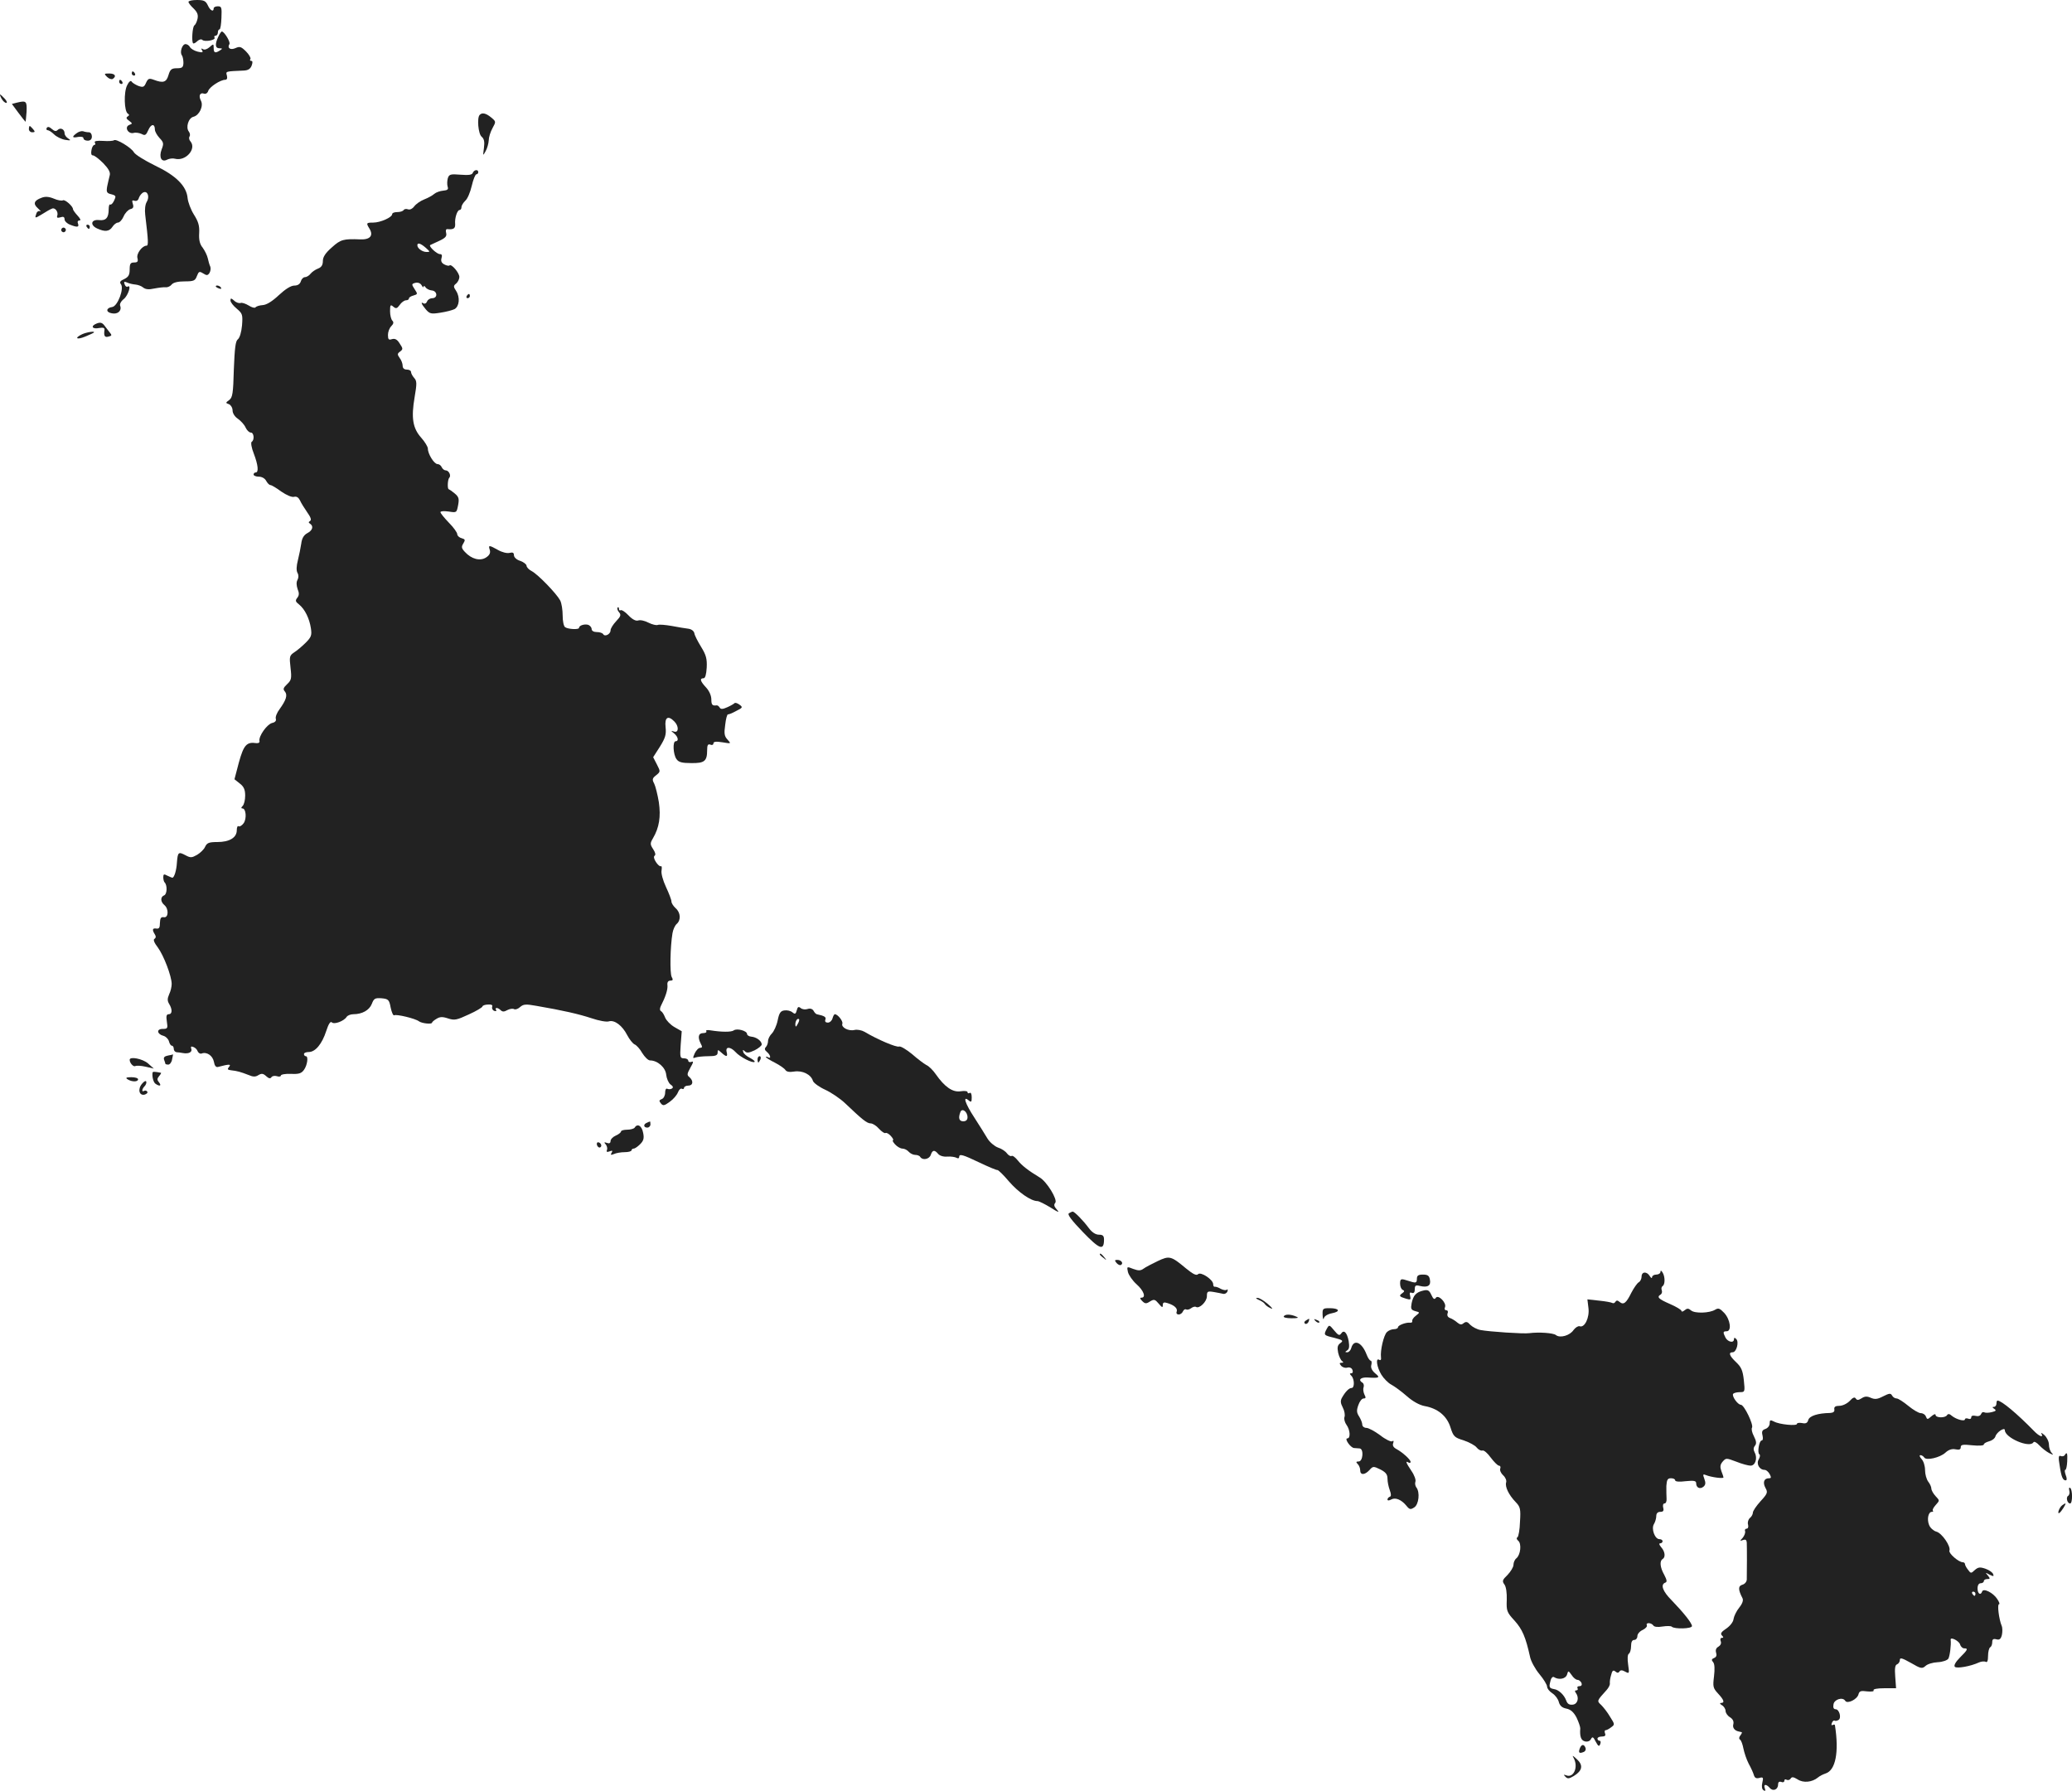 <?xml version="1.0" standalone="no"?>
<!DOCTYPE svg PUBLIC "-//W3C//DTD SVG 20010904//EN"
 "http://www.w3.org/TR/2001/REC-SVG-20010904/DTD/svg10.dtd">
<svg version="1.0" xmlns="http://www.w3.org/2000/svg"
 width="986.736pt" height="852.826pt" viewBox="0 0 986.736 852.826"
 preserveAspectRatio="xMidYMid meet">
<g transform="translate(-555.245,1477) scale(0.1,-0.1)"
fill="#222222" stroke="none">
<path d="M6450 14761 c0 -5 11 -19 25 -32 18 -18 22 -30 18 -49 -3 -14 -10
-28 -15 -31 -9 -6 -14 -76 -6 -85 3 -3 12 2 20 10 9 8 19 11 24 6 11 -11 66
-1 58 11 -3 5 0 9 5 9 6 0 11 7 11 15 0 8 3 15 8 15 4 0 8 25 9 55 2 49 1 55
-17 55 -11 0 -20 -4 -20 -10 0 -19 -17 -10 -28 15 -10 21 -19 25 -52 25 -22 0
-40 -4 -40 -9z"/>
<path d="M6592 14595 c-17 -36 -15 -55 6 -55 14 0 15 -2 2 -10 -23 -15 -30
-12 -30 12 0 20 -1 20 -19 4 -11 -10 -25 -15 -32 -10 -8 5 -10 3 -4 -6 6 -10
1 -11 -21 -6 -16 4 -33 14 -37 22 -4 8 -14 14 -21 14 -16 0 -29 -39 -17 -54 4
-6 7 -22 7 -36 -1 -21 -6 -25 -31 -25 -25 0 -32 -5 -40 -32 -10 -35 -25 -40
-70 -23 -22 8 -27 7 -37 -14 -9 -21 -14 -23 -37 -15 -14 6 -29 15 -32 21 -4 6
-13 -1 -21 -18 -17 -33 -14 -124 3 -135 8 -5 8 -8 -1 -14 -8 -5 -6 -11 7 -20
17 -13 17 -14 1 -20 -25 -10 -5 -45 21 -38 10 3 27 0 38 -5 16 -9 21 -6 32 19
13 30 31 31 31 2 0 -9 10 -27 22 -40 20 -21 21 -27 10 -55 -14 -38 0 -63 27
-48 10 5 27 7 37 4 50 -13 103 46 74 82 -7 7 -9 18 -5 24 4 6 2 16 -3 23 -16
19 -3 65 22 71 28 7 49 52 35 77 -12 23 -4 40 15 33 8 -3 17 3 20 13 6 19 58
53 81 53 8 0 11 7 8 20 -6 21 -8 20 81 24 20 1 31 8 37 24 5 14 5 22 -2 22 -6
0 -8 4 -4 9 3 5 -7 22 -21 36 -23 23 -30 25 -50 16 -24 -11 -41 0 -29 19 6 9
-24 59 -36 60 -3 0 -11 -11 -17 -25z"/>
<path d="M6180 14420 c0 -5 5 -10 11 -10 5 0 7 5 4 10 -3 6 -8 10 -11 10 -2 0
-4 -4 -4 -10z"/>
<path d="M6062 14404 c9 -9 21 -13 27 -10 20 13 11 26 -16 26 -25 0 -26 -1
-11 -16z"/>
<path d="M6120 14380 c0 -5 5 -10 11 -10 5 0 7 5 4 10 -3 6 -8 10 -11 10 -2 0
-4 -4 -4 -10z"/>
<path d="M5560 14300 c6 -11 16 -20 22 -20 6 0 3 9 -7 20 -10 11 -20 20 -22
20 -2 0 1 -9 7 -20z"/>
<path d="M5632 14281 l-23 -6 31 -42 c18 -24 33 -43 34 -43 1 0 3 22 5 48 2
51 -1 54 -47 43z"/>
<path d="M7837 14223 c-14 -13 -7 -91 9 -104 12 -10 15 -24 11 -54 -5 -38 -5
-39 8 -15 8 14 14 37 15 52 0 14 8 40 18 58 17 31 17 31 -7 51 -24 20 -43 24
-54 12z"/>
<path d="M5690 14155 c0 -8 7 -15 16 -15 14 0 14 3 4 15 -7 8 -14 15 -16 15
-2 0 -4 -7 -4 -15z"/>
<path d="M5775 14161 c-3 -6 -1 -11 4 -11 6 0 20 -9 31 -20 11 -11 35 -23 53
-26 26 -4 29 -3 15 6 -10 6 -18 17 -18 25 0 20 -20 29 -33 16 -8 -8 -15 -6
-28 5 -11 10 -19 12 -24 5z"/>
<path d="M5918 14136 c-25 -18 -22 -24 7 -18 15 2 25 0 25 -7 0 -6 9 -11 20
-11 13 0 20 7 20 20 0 11 -6 20 -14 20 -8 0 -20 2 -28 5 -7 2 -21 -2 -30 -9z"/>
<path d="M6095 14102 c-3 -3 -26 -5 -51 -3 -31 2 -44 -1 -40 -8 4 -6 3 -11 -2
-11 -5 0 -12 -11 -14 -25 -3 -16 -1 -25 7 -25 7 0 29 -17 49 -37 26 -27 35
-44 31 -58 -3 -11 -8 -34 -12 -52 -5 -28 -2 -33 19 -38 23 -6 24 -9 14 -30 -6
-13 -14 -21 -18 -19 -5 3 -8 -7 -8 -23 0 -40 -13 -55 -46 -51 -38 4 -44 -24
-9 -40 37 -17 58 -15 73 8 7 11 19 20 26 20 8 0 20 13 27 29 7 17 22 32 32 35
14 3 17 10 12 25 -5 16 -3 19 8 15 10 -3 18 2 21 14 4 11 14 23 22 26 20 8 30
-22 15 -46 -7 -11 -10 -37 -7 -61 15 -125 16 -147 6 -147 -20 0 -49 -38 -43
-59 4 -16 1 -21 -16 -21 -17 0 -21 -6 -21 -33 0 -27 -6 -36 -26 -46 -19 -8
-23 -15 -16 -24 17 -20 -15 -105 -41 -109 -30 -4 -32 -25 -2 -30 28 -6 48 12
40 35 -4 8 3 22 17 33 21 17 38 71 18 59 -4 -3 -11 2 -14 11 -5 13 -2 14 11 9
10 -5 28 -9 40 -10 12 -1 29 -7 37 -14 11 -9 27 -11 53 -5 21 4 45 7 55 6 9
-1 22 5 28 13 8 10 31 15 61 15 44 0 51 3 59 25 9 23 12 24 30 13 17 -11 22
-10 30 2 5 8 7 22 4 30 -4 8 -9 26 -12 40 -3 14 -14 36 -24 50 -14 17 -19 37
-17 70 2 35 -4 55 -25 88 -15 24 -28 59 -30 78 -5 58 -55 108 -156 156 -49 24
-94 52 -100 63 -12 22 -85 66 -95 57z"/>
<path d="M7804 13947 c-3 -10 -20 -12 -58 -9 -48 4 -55 2 -61 -17 -3 -11 -4
-29 -1 -39 5 -14 0 -18 -21 -20 -14 -1 -34 -8 -42 -15 -9 -8 -31 -20 -49 -27
-18 -7 -39 -22 -47 -33 -8 -11 -20 -17 -29 -14 -8 3 -18 2 -21 -3 -4 -6 -17
-10 -31 -10 -13 0 -24 -4 -24 -10 0 -15 -56 -40 -90 -40 -33 0 -35 -2 -18 -29
20 -33 3 -53 -44 -51 -80 3 -93 0 -135 -38 -31 -27 -43 -46 -43 -65 0 -19 -7
-30 -23 -36 -13 -5 -29 -16 -36 -25 -7 -9 -19 -16 -27 -16 -7 0 -16 -9 -19
-20 -4 -13 -15 -20 -31 -20 -16 0 -43 -17 -73 -45 -32 -30 -59 -47 -78 -48
-15 -1 -31 -6 -34 -11 -4 -4 -18 0 -32 9 -15 9 -32 15 -39 12 -7 -2 -21 2 -30
11 -15 13 -18 13 -18 1 0 -8 13 -25 30 -39 27 -23 29 -28 25 -80 -3 -32 -11
-59 -20 -66 -11 -8 -15 -42 -19 -143 -3 -114 -6 -134 -22 -146 -18 -13 -18
-14 -1 -20 9 -4 17 -17 17 -30 0 -13 11 -30 25 -39 14 -10 31 -28 37 -42 6
-13 17 -24 25 -24 15 0 18 -36 4 -44 -5 -3 -1 -29 10 -56 21 -55 24 -90 9 -90
-5 0 -10 -4 -10 -10 0 -5 11 -10 25 -10 14 0 29 -8 35 -20 6 -11 15 -20 20
-20 6 0 29 -14 52 -31 25 -17 50 -28 61 -25 12 3 21 -3 28 -17 5 -12 21 -37
34 -56 17 -24 22 -37 14 -42 -8 -5 -8 -8 0 -13 18 -12 12 -32 -13 -45 -17 -9
-26 -25 -29 -50 -3 -20 -10 -55 -16 -79 -7 -27 -8 -49 -2 -60 6 -10 6 -23 0
-34 -6 -10 -5 -27 1 -44 8 -19 7 -30 -2 -41 -10 -13 -9 -18 9 -32 27 -22 49
-66 56 -113 5 -33 2 -42 -25 -69 -17 -17 -42 -38 -55 -46 -22 -15 -23 -20 -17
-73 6 -51 4 -59 -16 -78 -18 -17 -21 -24 -11 -35 14 -17 6 -41 -25 -84 -13
-17 -21 -38 -18 -46 3 -9 -3 -17 -18 -20 -25 -7 -64 -63 -60 -85 2 -8 -4 -12
-15 -11 -46 7 -60 -9 -83 -92 l-21 -80 25 -20 c20 -15 26 -30 26 -58 0 -20 -5
-42 -12 -49 -8 -8 -8 -12 -1 -12 17 0 21 -48 6 -70 -8 -11 -19 -18 -24 -15 -5
4 -9 -5 -9 -19 0 -35 -35 -56 -92 -56 -41 0 -50 -4 -59 -23 -5 -12 -23 -29
-38 -38 -25 -14 -31 -15 -55 -2 -34 18 -37 15 -41 -34 -2 -38 -13 -73 -22 -73
-2 0 -13 5 -24 10 -16 9 -19 7 -19 -8 0 -10 3 -22 7 -25 13 -14 11 -56 -3 -61
-18 -7 -18 -30 1 -46 22 -18 20 -62 -2 -58 -14 2 -18 -4 -19 -27 0 -23 -4 -29
-17 -27 -19 3 -21 -6 -7 -28 6 -9 5 -17 -2 -21 -7 -4 -1 -19 16 -41 28 -38 66
-137 66 -174 0 -13 -5 -35 -12 -49 -9 -21 -9 -31 0 -46 16 -26 15 -49 -2 -49
-11 0 -13 -9 -9 -35 5 -32 4 -35 -20 -35 -31 0 -27 -25 4 -33 11 -3 23 -15 26
-26 3 -12 9 -21 14 -21 5 0 9 -7 9 -15 0 -8 6 -15 13 -16 6 0 20 -2 31 -4 27
-5 46 5 39 21 -3 10 0 12 10 8 9 -3 18 -12 21 -21 4 -8 12 -13 19 -10 24 9 52
-10 58 -39 3 -19 10 -28 20 -25 53 14 64 14 52 0 -9 -11 -7 -14 10 -16 29 -3
46 -8 82 -22 23 -10 34 -10 48 -1 15 9 23 8 37 -5 12 -11 20 -13 25 -5 4 6 15
8 26 5 10 -4 19 -2 19 3 0 5 21 9 48 8 37 -2 50 2 62 19 16 22 22 65 9 65 -5
0 -9 5 -9 10 0 6 10 10 23 10 31 0 63 38 83 100 11 34 20 48 27 41 11 -11 57
6 70 26 4 7 19 13 32 13 42 0 76 19 88 49 10 26 15 29 46 27 33 -3 37 -7 44
-45 5 -23 12 -39 17 -36 10 6 100 -15 118 -29 14 -10 62 -15 62 -6 0 3 9 11
21 18 16 10 28 11 55 2 31 -10 41 -8 99 19 36 16 65 34 65 38 0 4 12 9 26 9
17 1 24 -2 20 -11 -2 -7 2 -16 10 -19 9 -3 12 -1 9 4 -8 13 8 13 22 -1 8 -8
17 -8 32 1 12 6 26 8 32 4 6 -3 18 1 28 10 16 14 27 15 77 6 128 -22 202 -39
263 -59 35 -12 73 -19 83 -15 27 8 64 -20 87 -65 11 -21 27 -41 36 -45 8 -3
25 -21 36 -41 12 -19 28 -35 37 -35 36 0 74 -34 77 -68 2 -18 11 -39 20 -46
13 -9 15 -15 7 -20 -7 -4 -16 -4 -22 -1 -6 3 -10 -5 -10 -18 0 -14 -7 -28 -16
-31 -13 -5 -14 -9 -4 -21 10 -12 16 -11 42 8 17 12 34 32 39 45 5 13 13 20 19
17 5 -3 10 -1 10 4 0 6 9 11 20 11 23 0 26 22 6 40 -13 10 -12 16 4 45 15 26
16 33 5 28 -8 -3 -15 0 -15 6 0 6 -9 11 -20 11 -19 0 -20 5 -16 64 l5 65 -35
20 c-19 11 -38 31 -44 45 -5 13 -13 27 -19 30 -7 4 -7 13 -2 24 23 45 34 79
32 100 -2 14 3 22 14 22 12 0 14 4 6 18 -9 18 -7 143 4 208 3 18 12 37 20 44
21 18 19 54 -5 75 -11 10 -20 24 -20 32 0 8 -12 39 -26 69 -15 32 -24 66 -21
79 2 14 1 22 -3 20 -4 -3 -15 6 -24 20 -9 14 -12 26 -6 30 6 4 3 16 -7 31 -15
23 -15 28 -1 52 30 51 38 103 28 172 -6 36 -16 76 -22 88 -11 20 -9 26 9 40
21 17 21 18 4 51 l-18 35 32 50 c26 42 31 58 27 94 -5 46 12 57 42 26 22 -22
21 -55 -1 -48 -17 5 -17 5 0 -9 19 -16 23 -37 7 -37 -15 0 -12 -63 4 -85 10
-15 27 -19 70 -19 63 -1 76 9 76 61 0 25 4 31 15 27 8 -4 15 -1 15 6 0 8 12
10 43 5 42 -7 42 -7 24 13 -15 16 -17 29 -11 70 3 28 9 50 13 50 3 -1 21 6 39
16 32 16 33 18 15 31 -10 7 -20 10 -23 6 -3 -3 -18 -12 -34 -19 -22 -10 -31
-10 -36 -2 -4 7 -10 11 -14 11 -21 -3 -26 2 -26 28 0 18 -10 41 -25 57 -28 30
-32 44 -12 44 8 0 13 18 15 51 2 42 -3 60 -27 99 -16 26 -31 55 -32 65 -3 11
-14 19 -29 21 -14 2 -49 7 -78 13 -29 5 -59 8 -67 5 -7 -3 -27 2 -45 11 -17 9
-39 14 -49 10 -11 -3 -27 5 -46 25 -15 16 -32 27 -37 24 -4 -3 -8 0 -8 7 0 7
-3 9 -6 6 -4 -4 -1 -14 6 -22 11 -13 9 -20 -13 -43 -15 -16 -27 -35 -27 -44 0
-18 -27 -32 -35 -18 -4 6 -17 10 -31 10 -14 0 -24 6 -24 14 0 8 -7 16 -15 20
-17 6 -45 -2 -45 -14 0 -9 -51 -7 -66 3 -7 4 -12 29 -12 55 0 27 -5 60 -12 73
-18 33 -105 123 -135 139 -14 7 -25 19 -25 26 0 6 -13 17 -30 23 -17 5 -30 17
-30 27 0 12 -6 15 -21 11 -12 -3 -36 3 -55 14 -43 24 -47 24 -39 0 4 -14 -1
-25 -18 -36 -28 -18 -69 -8 -101 27 -16 17 -17 24 -7 40 10 17 9 20 -8 25 -12
3 -21 12 -21 19 0 8 -18 33 -40 55 -22 23 -40 45 -40 50 0 5 17 6 39 3 38 -6
38 -6 45 30 6 31 3 40 -16 56 -13 11 -25 19 -28 20 -8 0 -6 47 2 55 10 10 -2
35 -17 35 -7 0 -15 7 -19 15 -3 8 -12 15 -20 15 -16 0 -46 48 -46 74 0 8 -14
32 -32 52 -40 45 -48 94 -31 193 11 64 11 77 -2 91 -8 9 -15 22 -15 28 0 7 -9
12 -20 12 -13 0 -20 7 -20 18 0 10 -6 27 -14 37 -12 17 -12 21 2 31 14 11 14
14 -2 38 -12 20 -23 25 -37 21 -15 -5 -19 -2 -19 20 0 15 7 33 16 42 11 11 12
19 5 26 -6 6 -11 26 -11 45 0 30 2 33 15 22 13 -11 18 -10 31 8 8 12 22 22 30
22 8 0 14 4 14 9 0 5 10 11 22 14 20 6 20 7 5 30 -15 23 -15 25 3 30 12 3 24
-1 30 -11 5 -10 10 -12 10 -7 0 6 4 4 9 -3 4 -7 18 -14 29 -15 28 -2 30 -37 3
-37 -10 0 -22 -7 -25 -16 -3 -8 -10 -12 -16 -9 -16 10 -11 -3 10 -28 19 -22
26 -23 70 -16 27 4 57 12 67 17 23 13 27 56 8 86 -14 21 -14 25 0 36 8 7 15
21 15 31 0 20 -38 64 -47 55 -3 -3 -14 -1 -25 5 -13 7 -17 16 -13 30 4 13 2
19 -8 19 -14 0 -54 37 -46 43 2 1 21 10 43 20 30 14 37 22 33 38 -3 11 -1 19
6 18 29 -3 38 3 37 24 -3 28 10 67 21 67 5 0 9 6 9 13 0 8 8 21 18 31 11 9 24
41 31 71 7 30 17 55 22 55 5 0 9 5 9 10 0 15 -20 12 -26 -3z m-224 -357 c21
-19 22 -20 4 -20 -20 0 -44 17 -44 32 0 14 16 9 40 -12z"/>
<path d="M5750 13828 c-36 -13 -41 -29 -17 -50 12 -11 17 -17 11 -14 -7 3 -15
-1 -18 -10 -9 -25 -8 -25 27 -4 17 11 38 23 46 26 15 8 33 -15 26 -34 -3 -9 1
-11 15 -7 14 5 20 2 20 -10 0 -8 12 -20 26 -25 35 -14 44 -12 38 5 -4 9 -1 15
7 15 8 0 4 9 -9 23 -12 13 -22 27 -22 31 0 14 -39 48 -48 42 -6 -3 -25 0 -43
8 -24 10 -42 11 -59 4z"/>
<path d="M5965 13690 c3 -5 8 -10 11 -10 2 0 4 5 4 10 0 6 -5 10 -11 10 -5 0
-7 -4 -4 -10z"/>
<path d="M5846 13681 c-4 -5 -2 -12 3 -15 5 -4 12 -2 15 3 4 5 2 12 -3 15 -5
4 -12 2 -15 -3z"/>
<path d="M6580 13406 c0 -2 7 -7 16 -10 8 -3 12 -2 9 4 -6 10 -25 14 -25 6z"/>
<path d="M7775 13360 c-3 -5 -1 -10 4 -10 6 0 11 5 11 10 0 6 -2 10 -4 10 -3
0 -8 -4 -11 -10z"/>
<path d="M6012 13229 c-30 -12 -20 -28 13 -21 19 3 26 1 25 -9 -4 -29 1 -37
19 -32 17 4 17 7 5 21 -7 10 -19 24 -26 34 -10 12 -19 14 -36 7z"/>
<path d="M5943 13178 c-38 -18 -26 -28 15 -11 20 8 39 17 41 19 9 9 -35 2 -56
-8z"/>
<path d="M9347 9959 c-5 -19 -9 -20 -21 -10 -8 7 -25 11 -38 9 -18 -2 -25 -12
-32 -47 -5 -25 -18 -53 -28 -63 -10 -10 -18 -26 -18 -36 0 -10 -5 -23 -10 -28
-8 -8 -6 -15 5 -24 17 -14 21 -35 5 -25 -5 3 -10 4 -10 1 0 -3 19 -15 43 -27
23 -12 45 -27 50 -35 5 -8 19 -11 42 -7 39 6 80 -14 89 -45 4 -10 30 -29 59
-42 28 -13 71 -42 94 -64 82 -78 104 -96 122 -96 9 0 27 -11 39 -25 13 -14 26
-23 31 -21 5 3 16 -3 26 -14 10 -11 14 -20 10 -20 -4 0 0 -9 10 -20 10 -11 26
-20 35 -20 10 0 23 -7 30 -15 7 -8 21 -15 31 -15 10 0 21 -4 24 -10 11 -17 43
-11 50 10 8 24 18 25 35 5 7 -9 26 -15 44 -13 18 1 37 -2 44 -6 7 -4 12 -2 12
3 0 18 16 13 98 -26 42 -20 80 -36 84 -35 4 1 29 -23 55 -54 45 -52 105 -94
136 -94 7 0 35 -14 63 -31 36 -23 44 -26 30 -10 -14 15 -16 24 -8 33 12 15
-41 102 -75 121 -53 32 -84 56 -103 80 -12 15 -25 25 -30 22 -5 -3 -15 3 -22
12 -7 10 -26 23 -43 28 -16 6 -39 25 -50 43 -11 19 -39 63 -62 99 -44 67 -57
107 -28 83 13 -11 15 -8 15 14 0 16 -4 25 -10 21 -5 -3 -10 -2 -10 4 0 5 -14
7 -33 4 -38 -6 -76 21 -118 81 -13 19 -33 39 -45 44 -11 6 -42 29 -68 52 -27
22 -55 39 -62 36 -12 -5 -102 33 -164 70 -14 8 -35 12 -48 9 -28 -7 -65 12
-58 30 4 12 -22 45 -36 45 -3 0 -8 -9 -11 -20 -3 -11 -13 -20 -22 -20 -11 0
-15 5 -12 14 5 12 -3 18 -41 26 -4 1 -11 8 -15 16 -5 9 -16 13 -28 9 -11 -4
-26 -2 -33 4 -11 9 -15 6 -19 -10z m4 -66 c-8 -15 -10 -15 -11 -2 0 17 10 32
18 25 2 -3 -1 -13 -7 -23z m809 -444 c0 -12 -7 -19 -20 -19 -20 0 -25 15 -14
44 8 21 34 2 34 -25z"/>
<path d="M8916 9859 c3 -5 -4 -9 -15 -9 -23 0 -27 -20 -11 -51 8 -14 7 -19 -3
-19 -8 0 -19 -12 -26 -26 -10 -23 -10 -26 4 -20 9 3 37 6 61 6 34 0 44 4 44
17 0 15 1 15 18 0 24 -22 31 -21 25 3 -7 27 18 26 42 0 21 -24 83 -55 91 -47
3 3 -7 11 -22 19 -15 7 -30 20 -32 28 -3 12 -2 12 8 3 9 -9 20 -7 46 5 18 9
34 22 34 28 0 16 -25 35 -49 37 -12 1 -21 7 -21 13 0 15 -48 28 -63 17 -12 -9
-60 -8 -110 0 -15 3 -25 1 -21 -4z"/>
<path d="M6352 9743 c-16 -3 -22 -9 -18 -20 3 -8 6 -17 6 -19 0 -2 6 -4 14 -4
7 0 16 11 18 25 3 14 5 24 4 24 0 -1 -11 -4 -24 -6z"/>
<path d="M9160 9725 c0 -8 2 -15 4 -15 2 0 6 7 10 15 3 8 1 15 -4 15 -6 0 -10
-7 -10 -15z"/>
<path d="M6170 9723 c0 -16 18 -35 27 -30 5 3 27 2 49 -3 l39 -9 -28 25 c-26
22 -87 34 -87 17z"/>
<path d="M6279 9662 c-3 -19 4 -48 15 -54 19 -13 29 -9 16 7 -10 12 -10 18 0
30 7 8 11 15 9 16 -31 6 -39 6 -40 1z"/>
<path d="M6160 9630 c20 -13 50 -13 50 0 0 6 -15 10 -32 10 -25 0 -29 -3 -18
-10z"/>
<path d="M6229 9609 c-22 -26 -14 -58 12 -52 10 3 16 9 13 14 -3 5 -10 7 -15
4 -13 -8 -11 9 2 22 6 6 10 16 8 22 -2 6 -11 1 -20 -10z"/>
<path d="M8633 9423 c-18 -7 -16 -23 2 -23 8 0 15 7 15 15 0 8 -1 15 -2 14 -2
0 -9 -3 -15 -6z"/>
<path d="M8575 9400 c-3 -5 -19 -10 -36 -10 -16 0 -29 -4 -29 -8 0 -5 -11 -14
-25 -20 -14 -6 -25 -18 -25 -26 0 -10 -6 -13 -17 -9 -14 5 -15 3 -6 -7 6 -7 9
-19 6 -26 -4 -10 0 -12 13 -7 13 5 15 3 9 -7 -6 -10 -4 -12 11 -6 10 5 34 9
52 9 17 0 32 4 32 9 0 4 5 8 10 8 6 0 19 9 31 21 16 16 20 28 14 55 -6 33 -27
45 -40 24z"/>
<path d="M8396 9315 c4 -8 10 -12 15 -9 11 6 2 24 -11 24 -5 0 -7 -7 -4 -15z"/>
<path d="M10643 8992 c-9 -5 12 -33 66 -89 80 -83 101 -91 101 -36 0 18 -6 23
-24 23 -16 0 -33 11 -48 31 -28 38 -69 79 -77 79 -3 0 -11 -4 -18 -8z"/>
<path d="M10790 8796 c0 -2 8 -10 18 -17 15 -13 16 -12 3 4 -13 16 -21 21 -21
13z"/>
<path d="M11065 8764 c-27 -13 -58 -29 -67 -36 -14 -10 -24 -10 -49 -1 -30 12
-31 12 -25 -15 4 -15 22 -41 41 -58 35 -31 46 -64 23 -64 -8 0 -7 -5 4 -16 13
-13 19 -14 37 -2 20 12 24 10 42 -11 15 -18 19 -20 19 -6 0 12 5 15 23 9 32
-10 49 -25 43 -41 -3 -7 1 -13 10 -13 8 0 17 7 20 15 4 8 10 12 15 9 6 -3 16
0 24 6 8 6 18 9 23 6 16 -10 52 25 52 51 0 23 3 25 33 20 17 -3 38 -7 46 -9 7
-1 16 4 19 12 2 8 1 12 -3 8 -4 -4 -17 -2 -29 4 -11 7 -24 11 -28 10 -5 -1 -8
4 -8 12 0 22 -59 61 -72 48 -8 -8 -24 0 -57 27 -72 60 -79 62 -136 35z"/>
<path d="M10870 8755 c7 -8 16 -12 21 -9 13 8 1 24 -18 24 -13 0 -13 -3 -3
-15z"/>
<path d="M13460 8713 c0 -7 -9 -13 -20 -13 -11 0 -20 -6 -20 -12 0 -7 -5 -5
-11 5 -14 23 -39 22 -39 -3 0 -10 -6 -23 -14 -27 -7 -4 -23 -27 -35 -50 -24
-49 -37 -59 -56 -43 -9 8 -15 8 -20 0 -3 -6 -10 -8 -15 -5 -5 3 -33 8 -63 11
l-55 6 5 -41 c6 -45 -18 -96 -42 -87 -7 2 -20 -6 -29 -18 -17 -26 -64 -40 -84
-24 -12 10 -80 15 -127 9 -26 -4 -191 7 -232 15 -17 3 -39 15 -49 25 -13 15
-20 16 -31 8 -10 -9 -18 -8 -31 3 -9 8 -25 18 -34 21 -11 4 -15 12 -12 22 4 8
1 15 -6 15 -7 0 -10 7 -6 15 8 21 -33 62 -44 44 -6 -9 -12 -6 -21 14 -10 22
-17 26 -38 21 -35 -8 -48 -23 -56 -60 -5 -27 -3 -32 17 -38 23 -6 23 -6 3 -22
-11 -8 -19 -20 -17 -25 1 -6 -3 -9 -10 -8 -20 2 -58 -12 -58 -22 0 -5 -9 -9
-19 -9 -11 0 -26 -6 -34 -14 -15 -15 -32 -87 -28 -120 2 -11 -2 -16 -8 -12
-19 12 -12 -35 10 -71 11 -18 33 -40 47 -47 15 -8 48 -32 73 -54 28 -25 60
-43 85 -48 63 -11 107 -47 124 -102 14 -44 19 -48 64 -62 26 -9 54 -24 61 -34
8 -10 20 -16 27 -14 7 3 25 -13 40 -34 16 -21 33 -38 39 -38 6 0 9 -6 6 -14
-3 -8 3 -22 14 -32 11 -10 17 -25 14 -34 -6 -20 12 -59 46 -94 21 -22 24 -32
20 -93 -1 -37 -7 -71 -12 -74 -6 -3 -4 -11 4 -17 16 -14 11 -66 -9 -83 -8 -6
-14 -20 -14 -31 0 -11 -13 -32 -28 -48 -25 -24 -27 -30 -15 -46 8 -11 12 -40
11 -73 -2 -52 0 -59 37 -99 37 -41 53 -78 74 -173 4 -20 24 -57 44 -81 21 -25
37 -52 37 -60 0 -9 11 -23 25 -32 14 -9 28 -28 31 -42 5 -17 15 -27 36 -31 20
-4 34 -16 48 -42 10 -21 18 -44 18 -52 -3 -40 4 -57 22 -62 12 -3 24 1 29 11
7 13 11 11 23 -13 12 -22 16 -24 21 -11 4 9 2 16 -3 16 -6 0 -10 5 -10 10 0 6
9 10 21 10 15 0 19 5 15 15 -3 8 -2 15 2 15 5 0 17 6 27 14 18 13 18 14 -5 50
-12 21 -32 46 -42 56 -22 20 -21 20 25 71 10 11 17 25 16 32 -1 7 1 24 6 40 5
21 10 25 20 17 9 -8 15 -8 20 0 4 7 13 7 27 -1 20 -11 20 -9 14 34 -4 28 -3
48 4 52 5 3 10 19 10 36 0 19 5 29 15 29 8 0 15 8 15 18 0 11 12 24 26 30 14
7 22 17 19 22 -3 6 1 10 9 10 8 0 18 -5 22 -11 4 -7 21 -9 44 -5 20 3 40 3 44
-1 12 -12 96 -10 96 3 0 14 -40 64 -97 123 -43 43 -54 75 -30 84 9 3 8 12 -5
37 -20 35 -23 66 -8 75 15 9 12 36 -7 57 -9 11 -11 18 -5 18 7 0 12 5 12 10 0
6 -7 10 -15 10 -22 0 -40 50 -26 72 6 10 11 27 11 38 0 13 7 20 19 20 14 0 18
5 14 20 -3 11 0 20 6 20 7 0 11 10 10 23 -1 12 -1 39 -1 60 2 30 6 37 22 37
11 0 20 -4 20 -10 0 -6 20 -8 50 -4 40 4 50 2 50 -10 0 -21 18 -30 35 -16 10
9 11 18 4 37 -8 22 -7 24 8 18 24 -10 83 -18 83 -11 0 2 -4 16 -10 30 -7 20
-6 31 6 45 16 18 17 18 65 0 27 -11 58 -19 68 -19 23 0 34 36 20 62 -7 14 -7
23 1 33 8 10 7 21 -5 45 -9 17 -13 35 -9 41 8 14 -37 108 -53 109 -15 0 -44
41 -37 52 3 4 17 8 31 8 25 0 26 1 20 57 -5 46 -12 62 -36 85 -33 31 -39 48
-17 48 18 0 31 49 17 63 -8 8 -11 7 -11 -1 0 -19 -28 -14 -40 7 -13 26 -13 31
5 31 25 0 18 55 -11 87 -21 22 -28 25 -43 16 -27 -17 -97 -19 -115 -4 -13 11
-19 11 -31 1 -8 -7 -15 -8 -15 -3 0 5 -25 20 -55 33 -55 24 -64 33 -44 45 6 4
8 13 5 21 -3 7 -1 16 4 19 13 8 12 46 0 65 -6 10 -10 11 -10 3z m-395 -1943
c7 0 15 -7 19 -15 3 -9 0 -15 -10 -15 -8 0 -12 -4 -9 -10 3 -5 1 -10 -6 -10
-7 0 -8 -4 -2 -12 17 -23 9 -53 -14 -56 -17 -2 -26 3 -32 20 -10 27 -36 51
-58 54 -22 4 -25 9 -17 38 3 15 11 23 17 19 24 -15 56 -8 62 12 6 20 6 20 22
-2 8 -13 21 -23 28 -23z"/>
<path d="M12300 8679 c0 -16 -5 -19 -20 -15 -11 3 -29 9 -40 12 -16 4 -20 1
-20 -19 0 -14 6 -28 13 -30 9 -4 8 -8 -3 -16 -17 -12 -14 -16 19 -26 21 -6 23
-5 19 13 -4 15 -2 19 8 15 9 -3 14 2 14 17 0 18 4 21 24 16 37 -9 54 1 48 30
-3 19 -11 24 -33 24 -23 0 -29 -5 -29 -21z"/>
<path d="M11546 8580 c12 -5 25 -13 29 -19 3 -6 16 -16 28 -21 14 -7 9 1 -13
20 -19 16 -41 30 -50 29 -9 0 -7 -3 6 -9z"/>
<path d="M11851 8508 c1 -18 3 -25 6 -16 2 10 18 20 39 24 42 8 35 24 -12 24
-32 0 -34 -2 -33 -32z"/>
<path d="M11666 8501 c-3 -5 13 -9 37 -9 31 0 37 2 22 8 -27 12 -53 12 -59 1z"/>
<path d="M11771 8481 c-8 -5 -9 -11 -3 -15 5 -3 12 1 16 9 6 17 6 18 -13 6z"/>
<path d="M11817 8479 c7 -7 15 -10 18 -7 3 3 -2 9 -12 12 -14 6 -15 5 -6 -5z"/>
<path d="M11871 8442 c-16 -30 -15 -31 35 -43 42 -11 45 -14 30 -25 -14 -10
-16 -20 -11 -46 4 -18 13 -36 19 -40 7 -5 7 -8 -3 -8 -10 0 -11 -3 -2 -14 7
-8 20 -12 30 -9 11 3 21 -2 24 -11 4 -9 1 -16 -5 -16 -9 0 -9 -3 0 -12 15 -15
16 -58 1 -58 -12 0 -29 -17 -45 -45 -9 -15 -8 -27 3 -48 8 -15 12 -36 8 -46
-3 -9 2 -26 10 -37 17 -23 20 -64 4 -64 -16 0 15 -45 32 -46 8 0 20 -2 27 -2
20 -3 15 -62 -5 -62 -13 0 -14 -3 -5 -12 7 -7 12 -20 12 -30 0 -24 22 -23 44
1 17 19 19 19 52 3 25 -13 34 -23 34 -44 0 -15 5 -39 11 -55 7 -19 7 -29 0
-31 -6 -2 -11 -8 -11 -13 0 -6 7 -6 18 0 20 11 49 -1 73 -31 14 -17 19 -18 36
-7 22 13 29 73 10 96 -5 7 -7 19 -4 27 3 8 -5 31 -19 51 -26 39 -30 50 -14 40
6 -3 10 -2 10 3 0 11 -39 46 -67 61 -15 8 -20 17 -16 28 4 11 2 14 -5 9 -6 -3
-32 9 -57 29 -26 19 -55 35 -66 35 -10 0 -19 7 -19 15 0 9 -7 26 -15 39 -12
18 -13 29 -4 54 6 18 17 32 25 32 11 0 12 4 4 19 -5 11 -7 26 -4 34 3 8 1 18
-5 22 -22 13 -10 26 22 25 59 -4 64 -1 38 20 -15 13 -22 27 -18 40 3 11 1 20
-3 20 -4 0 -13 12 -19 28 -23 61 -62 77 -74 31 -3 -10 -11 -19 -19 -19 -11 0
-11 2 0 9 10 6 11 19 7 45 -8 41 -23 55 -36 35 -8 -11 -14 -8 -33 15 -23 28
-24 28 -35 8z"/>
<path d="M14520 8120 c-27 -14 -39 -15 -58 -7 -17 8 -29 8 -44 -2 -16 -10 -22
-10 -28 -1 -5 8 -14 5 -29 -12 -13 -13 -34 -23 -49 -23 -19 0 -26 -5 -24 -17
2 -11 -5 -16 -20 -17 -59 -1 -98 -14 -104 -33 -4 -15 -12 -19 -30 -15 -13 2
-24 1 -24 -4 0 -11 -84 -3 -109 11 -18 9 -21 8 -21 -9 0 -11 -9 -22 -20 -26
-15 -5 -19 -12 -14 -31 3 -13 2 -24 -4 -24 -12 0 -22 -59 -11 -66 5 -3 3 -13
-3 -24 -13 -21 3 -50 28 -50 7 0 18 -9 24 -20 8 -16 8 -20 -4 -20 -23 0 -30
-20 -16 -46 12 -21 10 -27 -24 -64 -20 -22 -36 -46 -36 -54 0 -7 -6 -19 -14
-25 -8 -7 -12 -21 -9 -31 3 -12 0 -20 -7 -20 -6 0 -10 -6 -7 -12 2 -7 -3 -21
-11 -31 -15 -16 -14 -17 1 -11 12 4 17 1 18 -12 1 -20 1 -146 0 -177 -1 -11
-10 -21 -21 -24 -21 -6 -20 -24 0 -63 6 -10 1 -26 -15 -46 -13 -16 -25 -41
-27 -54 -1 -14 -17 -34 -35 -46 -24 -16 -29 -24 -20 -33 8 -8 8 -11 -1 -11 -6
0 -9 -7 -5 -16 4 -10 -1 -20 -11 -26 -11 -6 -15 -16 -11 -29 4 -12 1 -21 -10
-25 -12 -5 -13 -10 -4 -20 7 -8 8 -33 4 -67 -6 -49 -5 -56 19 -82 29 -31 33
-45 14 -45 -7 0 -5 -5 5 -11 9 -5 17 -18 17 -27 0 -9 9 -23 21 -30 14 -9 19
-20 16 -33 -5 -17 6 -31 26 -35 4 -1 10 -2 13 -3 4 0 1 -7 -5 -15 -7 -8 -8
-17 -3 -20 6 -3 13 -22 17 -43 4 -20 15 -53 25 -72 11 -20 22 -44 25 -55 4
-13 11 -17 26 -13 18 5 20 2 14 -23 -4 -17 -2 -31 6 -36 9 -5 10 -2 6 9 -8 21
6 22 23 3 15 -19 40 -9 40 15 0 12 5 16 15 13 8 -4 15 -1 15 6 0 6 5 8 11 4 6
-3 15 -1 19 6 6 9 13 8 33 -4 27 -18 69 -14 97 9 8 7 24 15 36 19 48 15 65
101 45 229 0 5 -5 5 -11 2 -6 -3 -7 1 -4 9 3 9 9 14 13 12 4 -3 12 -1 19 3 15
9 4 51 -14 51 -9 0 -13 8 -10 23 3 24 44 37 56 17 10 -16 57 7 63 31 4 16 12
18 41 14 22 -2 34 0 31 5 -4 6 17 10 51 10 l56 0 -4 55 c-3 39 -1 56 9 59 7 3
13 12 13 21 0 12 11 9 52 -14 48 -28 54 -29 70 -15 9 9 35 17 58 18 23 1 46 9
51 17 7 12 14 66 11 90 -2 16 41 -6 45 -23 3 -10 12 -18 19 -18 21 0 17 -7
-20 -44 -21 -21 -30 -38 -24 -44 9 -9 74 2 115 21 11 5 26 6 32 3 7 -5 11 5
11 28 0 19 5 38 10 41 6 3 10 14 10 25 0 13 5 17 20 13 14 -4 21 1 26 21 3 14
3 34 -1 43 -13 31 -22 103 -13 103 5 0 1 12 -9 26 -19 29 -65 52 -71 35 -7
-21 -22 -11 -22 14 0 16 6 25 15 25 8 0 15 5 15 10 0 6 7 10 16 10 14 0 15 2
3 17 -13 15 -12 15 8 4 19 -9 22 -9 17 3 -3 8 -19 19 -36 25 -26 9 -35 8 -51
-6 -18 -17 -19 -17 -33 2 -8 10 -14 22 -14 27 0 4 -5 8 -10 8 -20 0 -68 42
-64 55 8 20 -36 85 -63 91 -13 4 -29 18 -34 32 -11 28 -3 62 13 62 6 0 9 3 5
6 -3 3 3 15 14 27 19 21 19 21 -1 42 -11 12 -20 28 -20 36 0 8 -7 23 -15 33
-8 11 -15 35 -15 55 0 19 -7 43 -17 53 -9 10 -11 18 -5 18 6 0 14 -5 18 -11 9
-16 75 -1 101 23 15 14 31 19 47 16 19 -4 26 -1 26 10 0 12 10 14 55 9 30 -3
55 -2 55 4 0 5 11 11 25 15 13 3 27 13 30 23 6 21 45 46 45 30 0 -36 118 -87
136 -58 3 6 15 0 28 -14 13 -14 34 -30 47 -37 20 -10 22 -10 12 1 -7 7 -13 25
-13 39 0 15 -10 35 -22 46 -12 10 -18 13 -14 7 12 -22 -10 -14 -35 12 -80 82
-155 145 -174 145 -3 0 -5 -7 -5 -15 0 -8 -6 -15 -12 -15 -9 0 -8 -3 1 -9 12
-8 9 -11 -11 -16 -15 -4 -31 -4 -36 -1 -6 3 -12 0 -15 -8 -4 -9 -14 -12 -26
-9 -13 3 -21 1 -21 -7 0 -7 -7 -10 -15 -6 -8 3 -15 1 -15 -3 0 -12 -41 -1 -62
16 -11 10 -18 11 -23 4 -8 -15 -55 -14 -55 1 0 6 -8 3 -20 -7 -18 -16 -20 -16
-26 -1 -3 9 -14 16 -24 16 -10 0 -37 16 -60 35 -23 19 -48 35 -55 35 -8 0 -18
6 -22 14 -7 12 -13 11 -43 -4z m440 -940 c0 -5 -2 -10 -4 -10 -3 0 -8 5 -11
10 -3 6 -1 10 4 10 6 0 11 -4 11 -10z"/>
<path d="M15385 7840 c-3 -5 -12 -7 -19 -4 -10 4 -12 -5 -5 -45 8 -55 15 -71
29 -71 6 0 6 10 0 25 -5 14 -6 25 -2 25 4 0 8 18 9 40 2 40 -1 48 -12 30z"/>
<path d="M15407 7671 c3 -10 0 -22 -6 -25 -11 -7 -4 -36 10 -36 12 0 12 67 0
74 -5 4 -7 -2 -4 -13z"/>
<path d="M15374 7602 c-14 -9 -27 -45 -14 -37 9 6 34 45 28 45 -2 0 -8 -4 -14
-8z"/>
<path d="M13076 6444 c-8 -21 -3 -26 17 -18 9 3 13 12 10 20 -7 19 -19 18 -27
-2z"/>
<path d="M13048 6395 c21 -42 -2 -93 -36 -80 -14 5 -15 4 -4 -7 10 -10 17 -9
39 4 41 25 46 51 16 79 -23 21 -25 22 -15 4z"/>
</g>
</svg>
